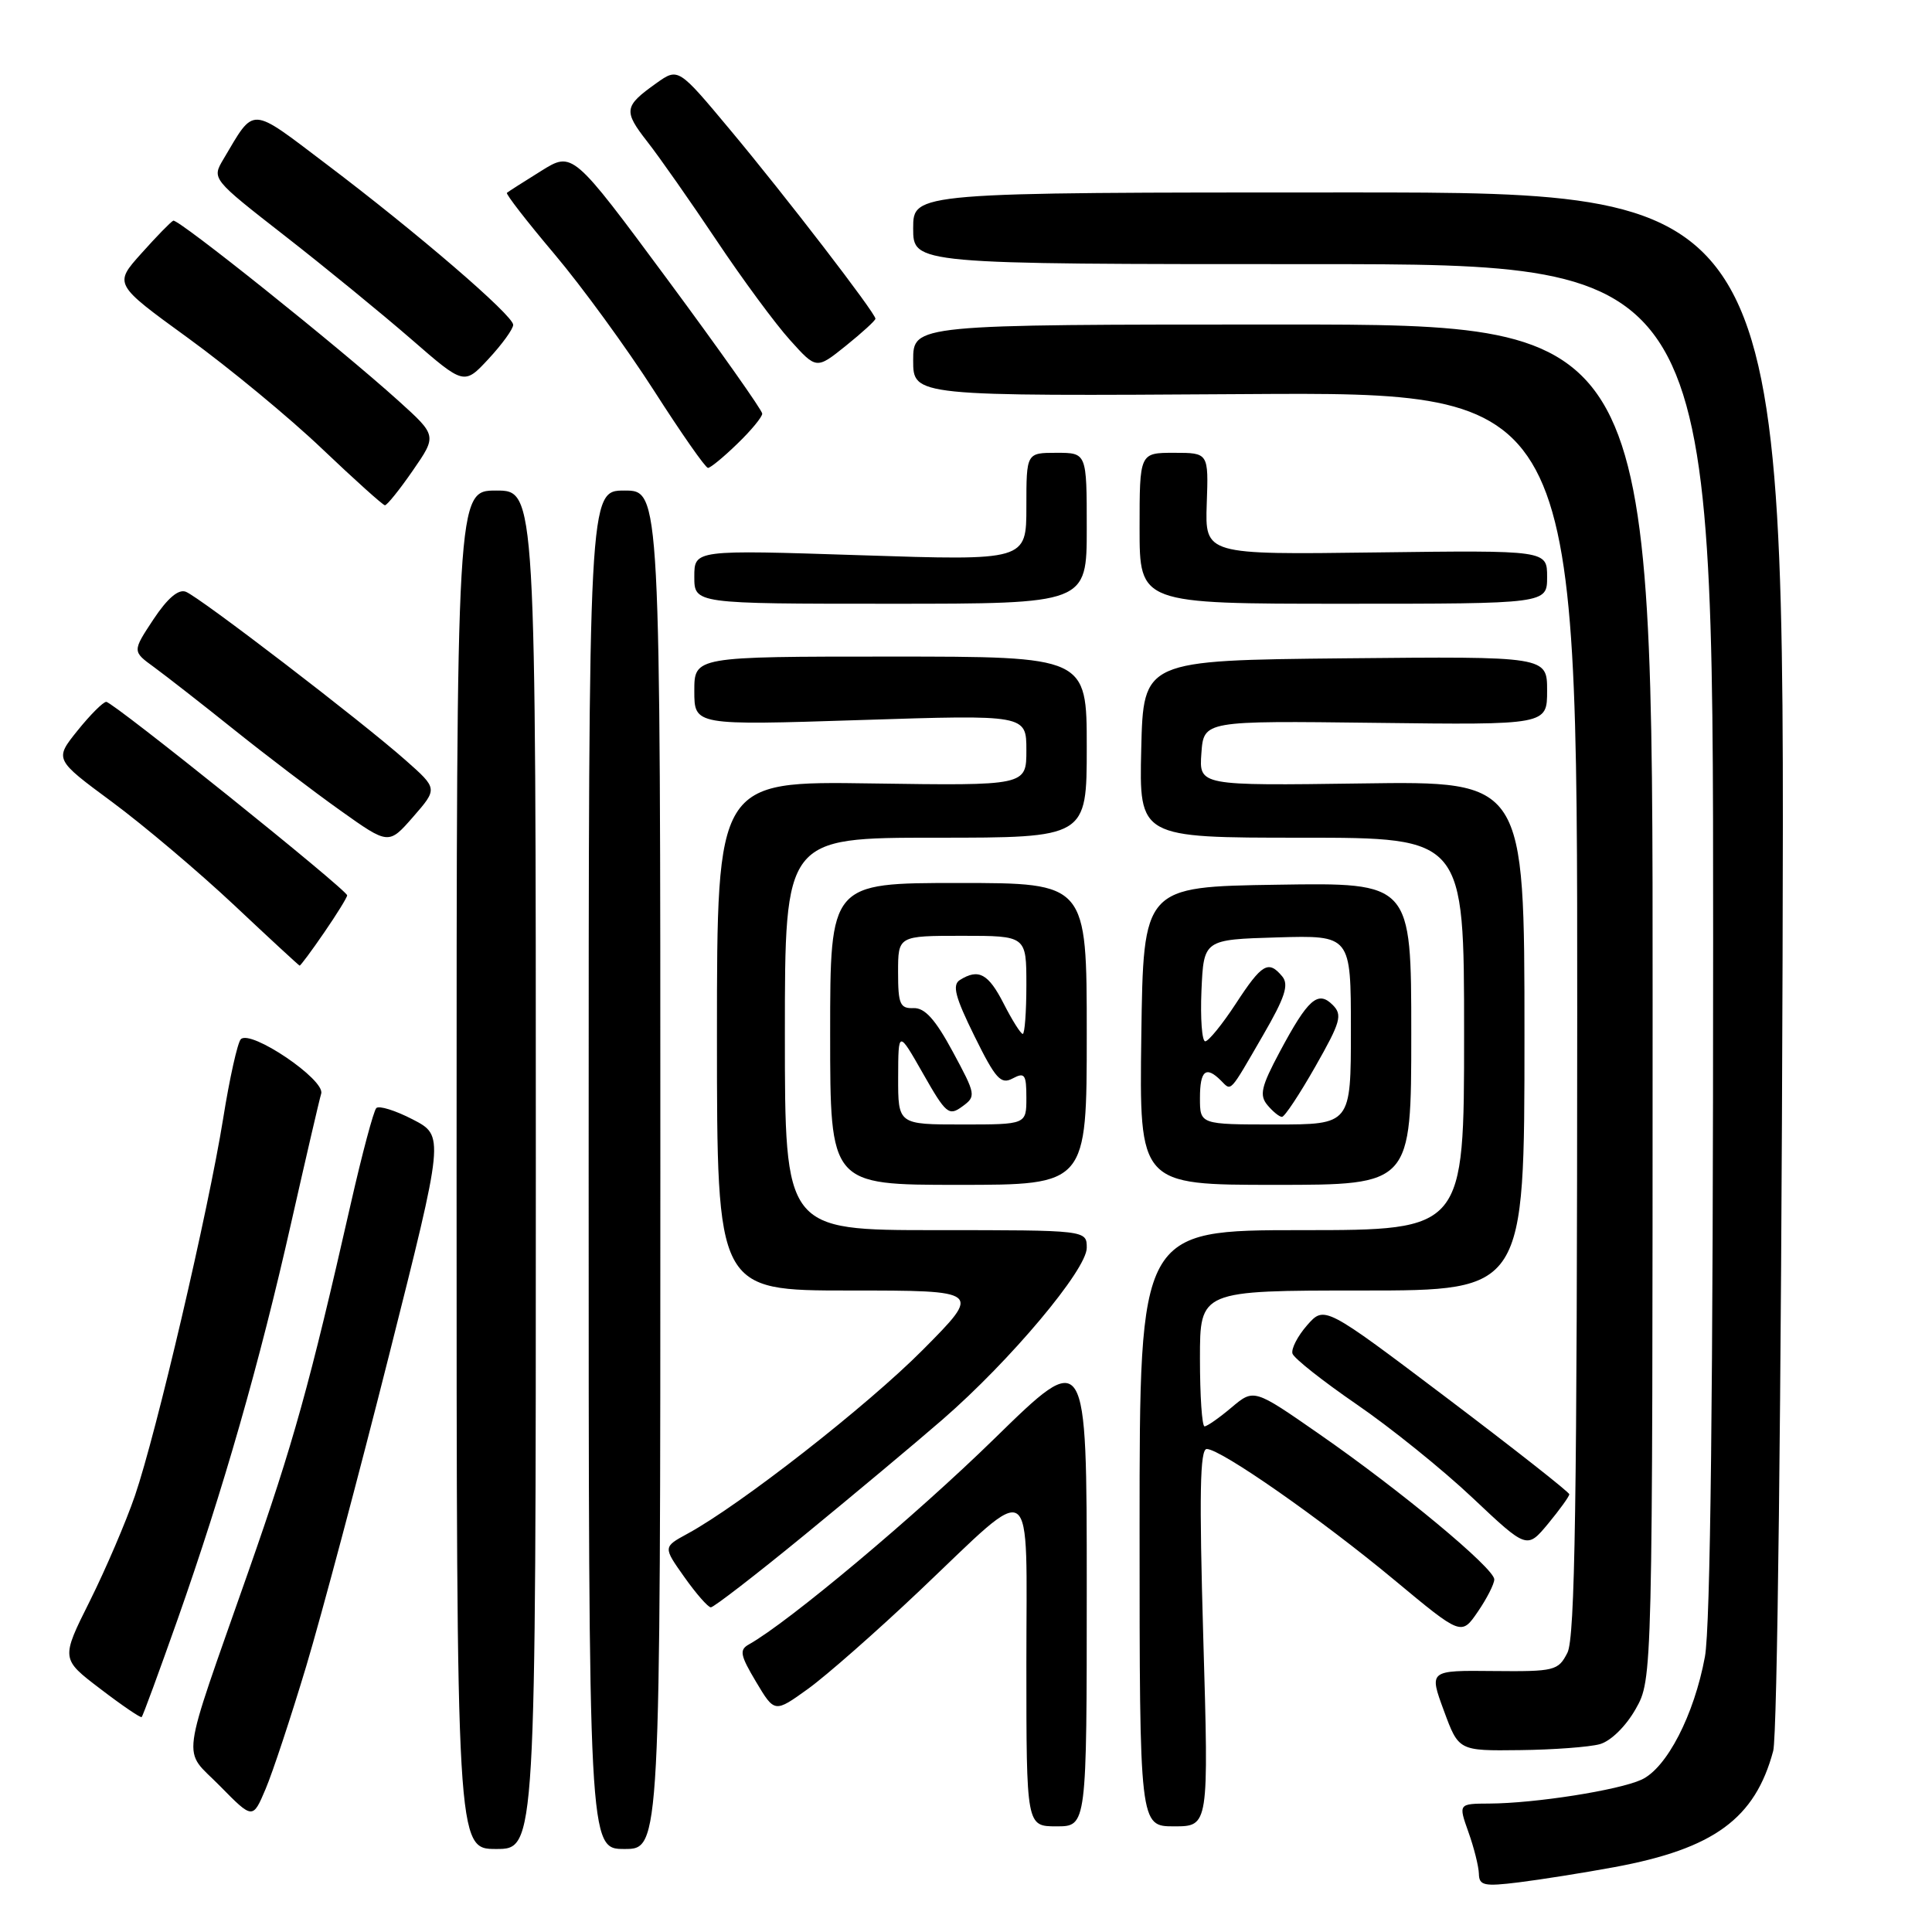 <?xml version="1.0" encoding="UTF-8" standalone="no"?>
<!DOCTYPE svg PUBLIC "-//W3C//DTD SVG 1.1//EN" "http://www.w3.org/Graphics/SVG/1.1/DTD/svg11.dtd" >
<svg xmlns="http://www.w3.org/2000/svg" xmlns:xlink="http://www.w3.org/1999/xlink" version="1.1" viewBox="0 0 256 256">
 <g >
 <path fill="currentColor"
d=" M 213.89 247.41 C 227.10 244.97 232.56 240.98 234.96 232.00 C 235.50 229.97 236.02 185.87 236.20 127.00 C 236.50 25.50 236.50 25.50 178.75 25.50 C 121.00 25.50 121.00 25.50 121.00 30.25 C 121.00 35.00 121.00 35.00 174.00 35.00 C 227.00 35.00 227.00 35.00 227.00 124.32 C 227.00 184.48 226.64 215.56 225.91 219.53 C 224.48 227.26 220.85 234.29 217.50 235.82 C 214.43 237.22 203.40 238.95 197.37 238.98 C 193.24 239.00 193.24 239.00 194.57 242.75 C 195.31 244.81 195.93 247.30 195.96 248.28 C 195.99 249.85 196.65 249.99 201.25 249.42 C 204.14 249.06 209.83 248.16 213.89 247.41 Z  M 71.00 155.00 C 71.00 65.00 71.00 65.00 65.75 65.00 C 60.50 65.00 60.50 65.00 60.50 155.00 C 60.50 245.00 60.50 245.00 65.75 245.00 C 71.00 245.00 71.00 245.00 71.00 155.00 Z  M 87.50 155.00 C 87.50 65.00 87.50 65.00 82.75 65.00 C 78.00 65.00 78.00 65.00 78.00 155.00 C 78.00 245.00 78.00 245.00 82.75 245.00 C 87.50 245.00 87.50 245.00 87.50 155.00 Z  M 144.00 210.33 C 144.00 178.66 144.00 178.66 131.75 190.64 C 121.32 200.84 104.46 214.97 99.24 217.89 C 97.94 218.61 98.07 219.31 100.18 222.85 C 102.64 226.97 102.64 226.97 107.07 223.78 C 109.51 222.02 116.16 216.17 121.86 210.77 C 137.39 196.05 136.00 195.09 136.00 220.46 C 136.00 242.00 136.00 242.00 140.00 242.00 C 144.00 242.00 144.00 242.00 144.00 210.33 Z  M 159.44 217.00 C 158.89 197.96 159.00 192.00 159.90 192.00 C 161.76 192.00 175.10 201.32 184.81 209.40 C 193.64 216.74 193.64 216.74 195.82 213.56 C 197.02 211.81 198.00 209.88 198.00 209.28 C 198.00 207.81 185.59 197.50 174.82 190.03 C 166.15 184.00 166.15 184.00 163.18 186.50 C 161.55 187.88 159.94 189.00 159.61 189.00 C 159.27 189.00 159.00 184.95 159.00 180.00 C 159.00 171.00 159.00 171.00 180.50 171.00 C 202.00 171.00 202.00 171.00 202.00 137.25 C 202.00 103.50 202.00 103.50 180.44 103.81 C 158.88 104.11 158.88 104.11 159.19 99.81 C 159.50 95.50 159.50 95.50 182.25 95.78 C 205.00 96.06 205.00 96.06 205.00 91.51 C 205.00 86.97 205.00 86.97 178.25 87.23 C 151.50 87.50 151.50 87.50 151.22 99.25 C 150.94 111.00 150.94 111.00 172.47 111.00 C 194.00 111.00 194.00 111.00 194.00 137.00 C 194.00 163.00 194.00 163.00 172.50 163.00 C 151.00 163.00 151.00 163.00 151.00 202.50 C 151.00 242.00 151.00 242.00 155.58 242.00 C 160.17 242.00 160.17 242.00 159.44 217.00 Z  M 40.58 220.77 C 42.60 214.02 47.55 195.45 51.57 179.50 C 58.88 150.50 58.88 150.50 54.69 148.33 C 52.39 147.14 50.21 146.46 49.86 146.83 C 49.50 147.20 47.98 152.90 46.48 159.50 C 41.02 183.53 38.89 191.19 32.93 208.19 C 23.71 234.51 24.11 231.52 29.16 236.67 C 33.49 241.07 33.49 241.07 35.19 237.06 C 36.13 234.85 38.55 227.52 40.58 220.77 Z  M 211.99 231.11 C 213.44 230.70 215.43 228.75 216.73 226.46 C 218.97 222.50 218.97 222.50 218.98 132.75 C 219.00 43.00 219.00 43.00 170.00 43.00 C 121.00 43.00 121.00 43.00 121.00 47.75 C 121.00 52.50 121.00 52.50 165.00 52.22 C 209.00 51.94 209.00 51.94 208.99 134.22 C 208.97 199.11 208.70 217.03 207.69 219.00 C 206.47 221.38 206.01 221.50 197.88 221.42 C 189.35 221.33 189.35 221.33 191.32 226.67 C 193.28 232.00 193.28 232.00 201.39 231.90 C 205.85 231.85 210.62 231.49 211.99 231.11 Z  M 23.53 214.59 C 29.57 197.45 34.40 180.59 38.59 162.00 C 40.52 153.47 42.30 145.78 42.56 144.91 C 43.11 143.07 33.22 136.38 31.91 137.70 C 31.48 138.14 30.42 142.87 29.57 148.21 C 27.60 160.46 20.72 189.89 17.88 198.19 C 16.69 201.66 14.00 207.94 11.90 212.15 C 8.07 219.81 8.07 219.81 13.29 223.78 C 16.15 225.97 18.62 227.65 18.77 227.52 C 18.93 227.39 21.06 221.57 23.53 214.59 Z  M 106.69 203.32 C 113.18 198.00 121.39 191.14 124.92 188.07 C 133.87 180.30 144.00 168.23 144.00 165.35 C 144.00 163.00 144.00 163.00 124.00 163.00 C 104.00 163.00 104.00 163.00 104.00 137.00 C 104.00 111.00 104.00 111.00 124.00 111.00 C 144.00 111.00 144.00 111.00 144.00 99.00 C 144.00 87.00 144.00 87.00 118.00 87.00 C 92.00 87.00 92.00 87.00 92.00 91.56 C 92.00 96.12 92.00 96.12 114.00 95.41 C 136.00 94.70 136.00 94.70 136.00 99.41 C 136.00 104.11 136.00 104.11 115.50 103.81 C 95.00 103.50 95.00 103.50 95.00 137.25 C 95.00 171.00 95.00 171.00 112.54 171.00 C 130.08 171.00 130.08 171.00 122.29 178.85 C 114.91 186.28 98.06 199.45 91.07 203.24 C 87.86 204.99 87.86 204.99 90.68 208.97 C 92.23 211.16 93.81 212.97 94.19 212.98 C 94.56 212.99 100.19 208.65 106.69 203.32 Z  M 207.94 198.00 C 207.94 197.72 200.64 191.99 191.72 185.24 C 175.50 172.99 175.50 172.99 173.20 175.60 C 171.94 177.04 171.07 178.73 171.26 179.36 C 171.46 179.99 175.29 183.01 179.77 186.09 C 184.25 189.16 191.16 194.73 195.12 198.47 C 202.33 205.27 202.33 205.27 205.14 201.89 C 206.68 200.02 207.94 198.28 207.94 198.00 Z  M 144.00 137.00 C 144.00 117.00 144.00 117.00 127.00 117.00 C 110.00 117.00 110.00 117.00 110.00 137.00 C 110.00 157.00 110.00 157.00 127.00 157.00 C 144.00 157.00 144.00 157.00 144.00 137.00 Z  M 187.00 136.98 C 187.00 116.95 187.00 116.95 169.25 117.23 C 151.50 117.50 151.50 117.50 151.23 137.25 C 150.96 157.00 150.96 157.00 168.98 157.00 C 187.00 157.00 187.00 157.00 187.00 136.98 Z  M 42.95 123.57 C 44.63 121.13 46.00 118.91 46.00 118.64 C 46.00 117.92 14.97 93.00 14.08 93.00 C 13.67 93.00 11.96 94.71 10.27 96.81 C 7.21 100.62 7.21 100.62 14.86 106.27 C 19.06 109.38 26.32 115.52 31.00 119.91 C 35.67 124.31 39.59 127.92 39.70 127.95 C 39.81 127.98 41.28 126.01 42.95 123.57 Z  M 53.75 100.74 C 47.88 95.54 26.44 79.11 24.62 78.41 C 23.64 78.03 22.19 79.27 20.33 82.07 C 17.53 86.31 17.53 86.31 20.41 88.40 C 21.99 89.56 26.77 93.28 31.02 96.69 C 35.27 100.09 41.61 104.92 45.12 107.41 C 51.50 111.95 51.50 111.95 54.75 108.23 C 58.00 104.50 58.00 104.50 53.75 100.74 Z  M 144.00 70.00 C 144.00 60.00 144.00 60.00 140.00 60.00 C 136.00 60.00 136.00 60.00 136.00 67.14 C 136.00 74.29 136.00 74.29 114.00 73.57 C 92.00 72.85 92.00 72.85 92.00 76.42 C 92.00 80.00 92.00 80.00 118.00 80.00 C 144.00 80.00 144.00 80.00 144.00 70.00 Z  M 205.00 76.45 C 205.00 72.91 205.00 72.91 182.33 73.20 C 159.67 73.50 159.67 73.50 159.90 66.75 C 160.14 60.00 160.14 60.00 155.57 60.00 C 151.00 60.00 151.00 60.00 151.00 70.00 C 151.00 80.00 151.00 80.00 178.00 80.00 C 205.00 80.00 205.00 80.00 205.00 76.45 Z  M 54.70 62.35 C 57.90 57.72 57.90 57.72 52.80 53.11 C 44.94 46.02 23.61 28.96 22.96 29.24 C 22.64 29.38 20.74 31.33 18.73 33.58 C 15.08 37.65 15.08 37.65 24.96 44.82 C 30.39 48.77 38.36 55.35 42.67 59.46 C 46.98 63.56 50.73 66.93 51.00 66.95 C 51.27 66.97 52.94 64.90 54.70 62.35 Z  M 97.70 58.80 C 99.52 57.05 101.00 55.25 101.00 54.81 C 101.00 54.37 95.35 46.37 88.44 37.03 C 75.87 20.05 75.87 20.05 71.69 22.66 C 69.38 24.10 67.35 25.39 67.17 25.55 C 66.99 25.70 69.82 29.35 73.46 33.66 C 77.10 37.97 83.03 46.11 86.65 51.75 C 90.26 57.39 93.48 62.00 93.81 62.00 C 94.14 62.00 95.89 60.56 97.70 58.80 Z  M 68.00 43.04 C 68.00 41.79 55.25 30.82 43.22 21.73 C 32.99 13.99 33.80 14.03 29.60 21.10 C 28.06 23.70 28.06 23.70 37.78 31.28 C 43.13 35.45 50.65 41.61 54.50 44.95 C 61.50 51.04 61.50 51.04 64.75 47.54 C 66.54 45.61 68.00 43.59 68.00 43.04 Z  M 116.00 42.23 C 116.00 41.48 104.04 25.93 96.77 17.23 C 89.87 8.96 89.87 8.96 86.96 11.03 C 82.68 14.08 82.58 14.68 85.77 18.77 C 87.38 20.82 91.50 26.71 94.94 31.85 C 98.37 36.99 102.76 42.94 104.69 45.07 C 108.18 48.95 108.18 48.95 112.09 45.81 C 114.24 44.08 116.00 42.47 116.00 42.23 Z  M 119.01 142.75 C 119.03 136.50 119.03 136.50 122.31 142.26 C 125.34 147.59 125.73 147.92 127.50 146.62 C 129.36 145.27 129.32 145.05 126.25 139.36 C 123.93 135.06 122.54 133.52 121.04 133.58 C 119.26 133.65 119.00 133.05 119.00 128.83 C 119.00 124.00 119.00 124.00 127.50 124.00 C 136.00 124.00 136.00 124.00 136.00 130.50 C 136.00 134.07 135.78 137.00 135.52 137.00 C 135.26 137.00 134.12 135.20 133.00 133.00 C 130.96 129.00 129.66 128.30 127.18 129.86 C 126.15 130.52 126.57 132.12 129.12 137.29 C 131.92 142.97 132.62 143.74 134.18 142.90 C 135.78 142.05 136.00 142.36 136.00 145.46 C 136.00 149.00 136.00 149.00 127.50 149.00 C 119.00 149.00 119.00 149.00 119.01 142.75 Z  M 159.00 145.50 C 159.00 141.84 159.79 141.19 161.78 143.18 C 163.20 144.60 162.83 145.00 167.38 137.14 C 170.27 132.16 170.81 130.48 169.91 129.39 C 168.08 127.18 167.22 127.68 163.76 132.98 C 161.97 135.72 160.14 137.97 159.70 137.98 C 159.27 137.99 159.04 134.96 159.20 131.25 C 159.50 124.50 159.50 124.50 169.25 124.21 C 179.00 123.93 179.00 123.93 179.00 136.46 C 179.00 149.00 179.00 149.00 169.00 149.00 C 159.00 149.00 159.00 149.00 159.00 145.50 Z  M 174.29 141.32 C 177.65 135.41 177.91 134.48 176.59 133.16 C 174.63 131.20 173.32 132.36 169.57 139.38 C 167.11 143.99 166.85 145.12 167.94 146.43 C 168.66 147.29 169.53 148.00 169.87 147.99 C 170.22 147.99 172.21 144.98 174.29 141.32 Z "/>
</g>
</svg>